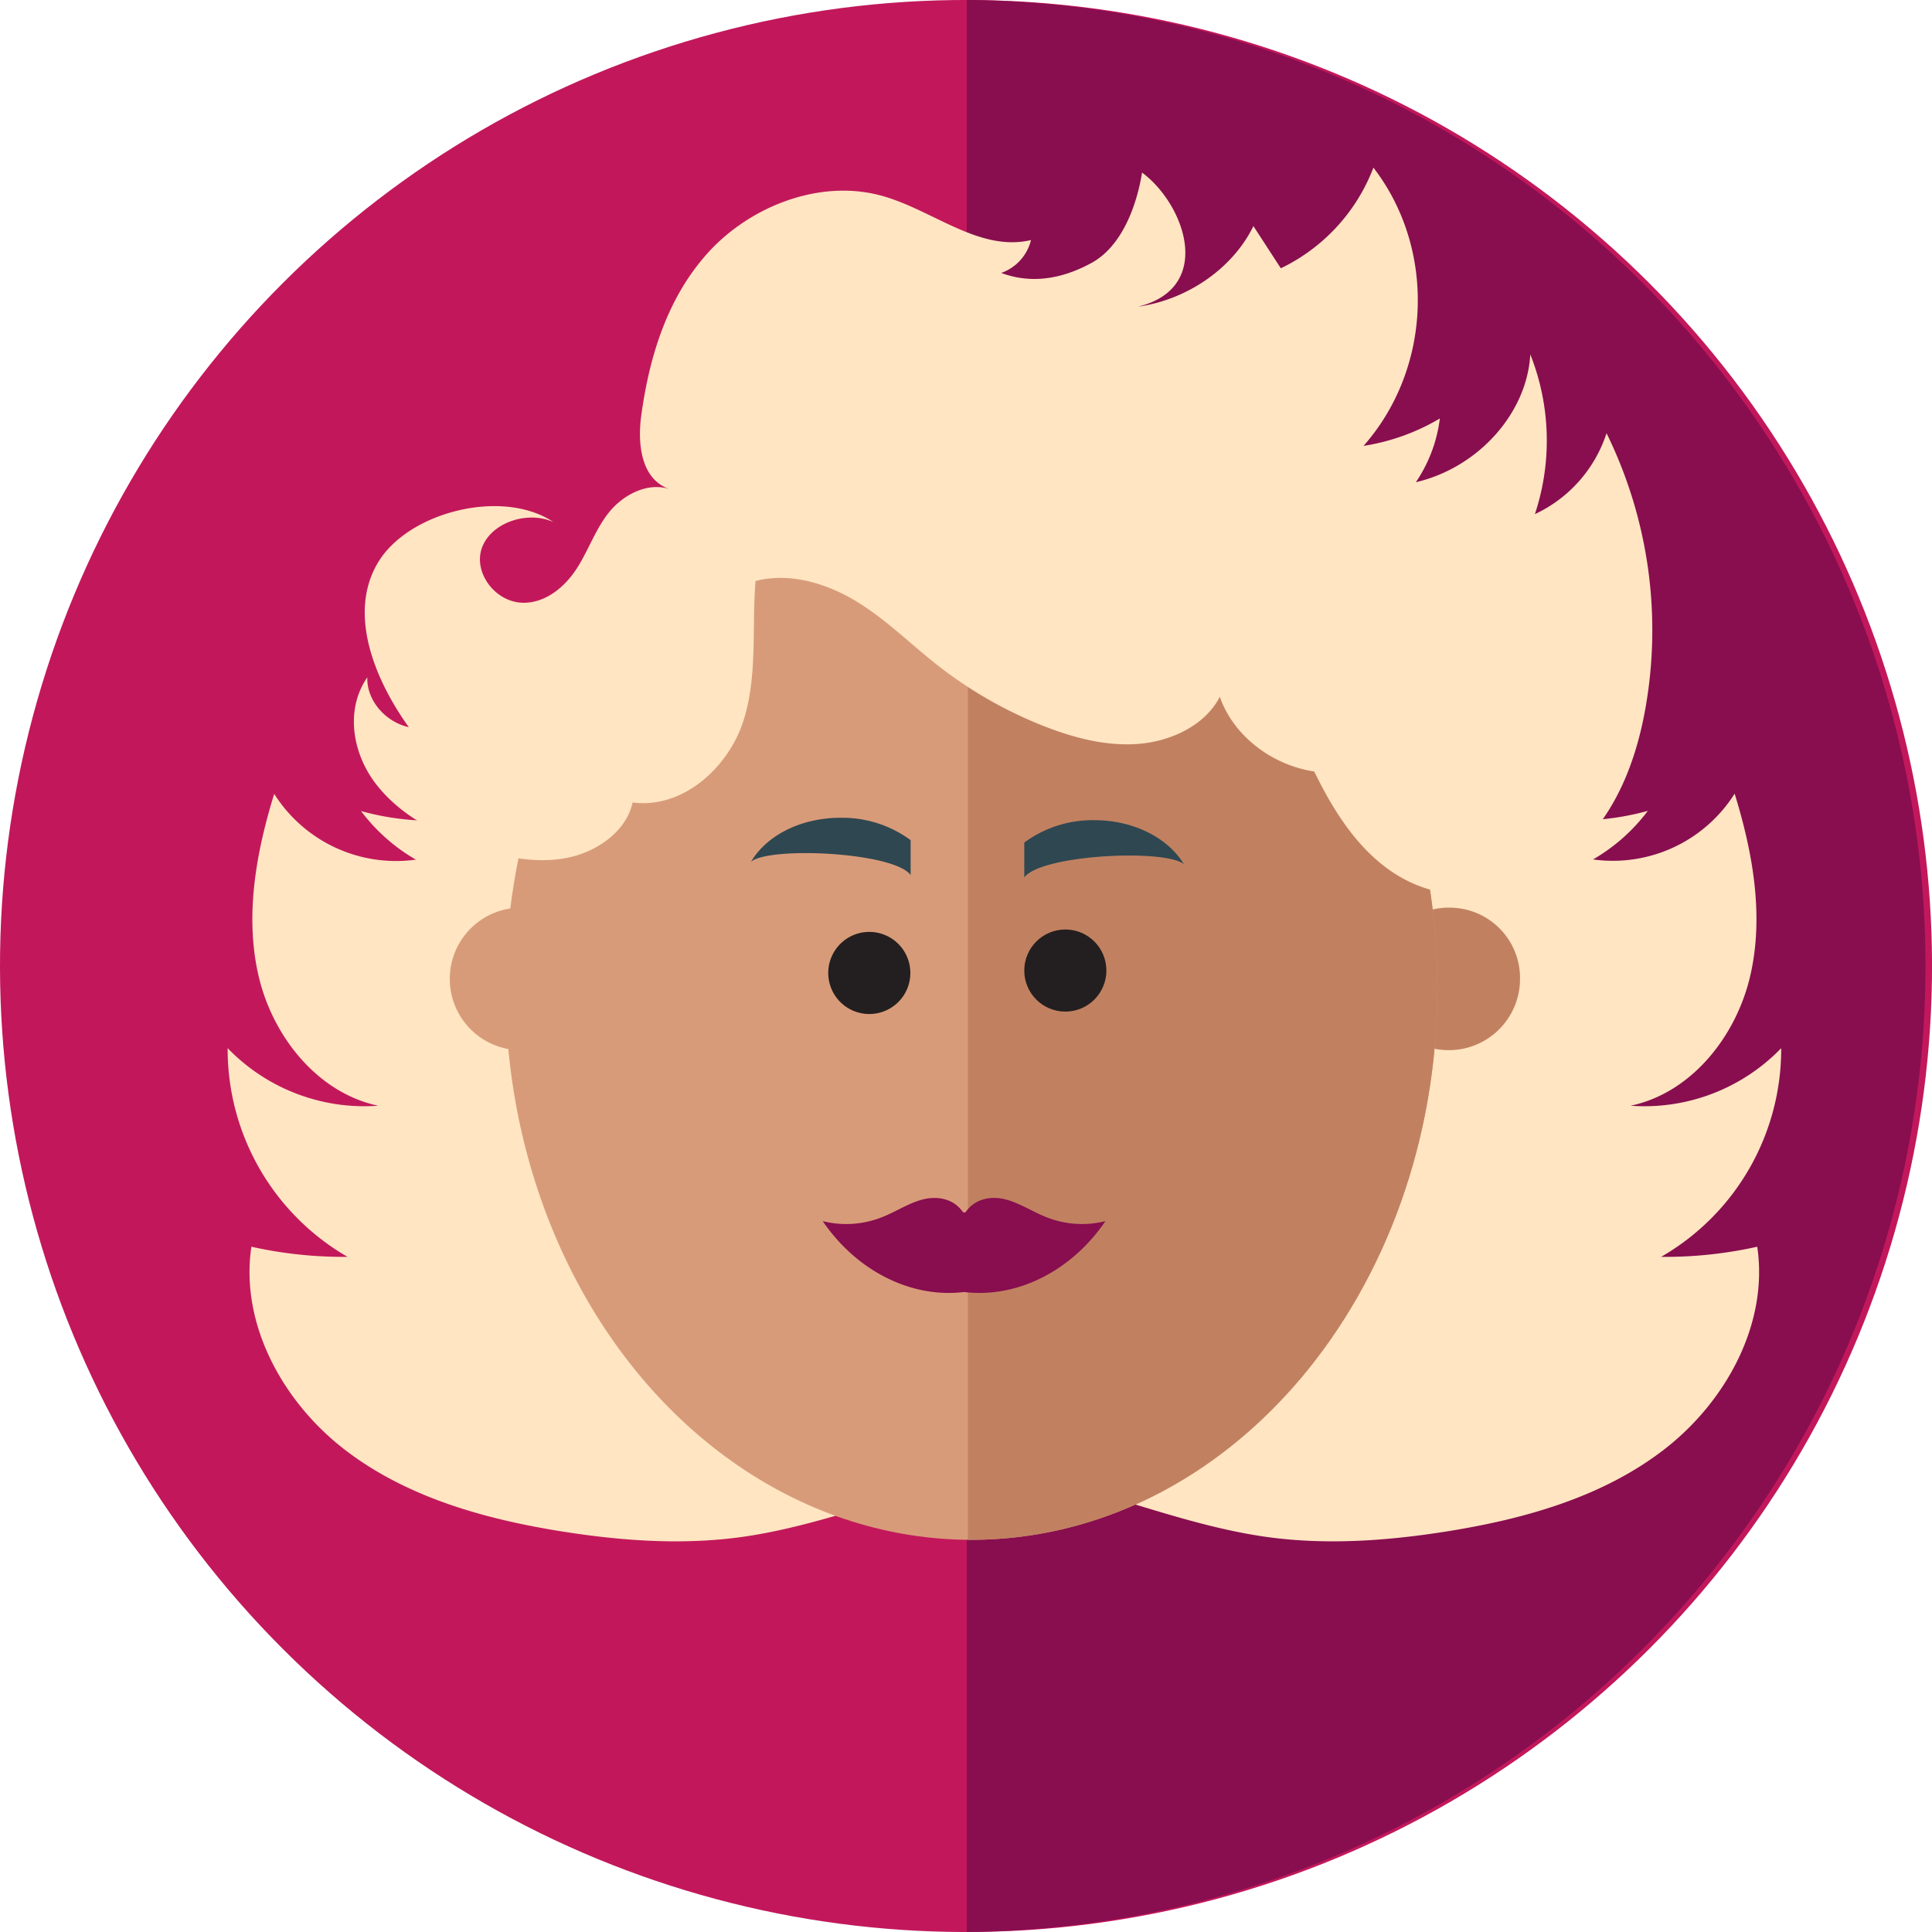 <svg id="Layer_1" data-name="Layer 1" xmlns="http://www.w3.org/2000/svg" viewBox="0 0 352.44 352.44"><defs><style>.cls-1{fill:#c2185b;}.cls-2{fill:#880e4f;}.cls-3{fill:#ffe5c2;}.cls-4{fill:#d89b79;}.cls-5{fill:#c18161;}.cls-6{fill:#231f20;}.cls-7{fill:#2f4751;}</style></defs><circle class="cls-1" cx="176.22" cy="176.22" r="176.22" transform="translate(-72.99 176.22) rotate(-45)"/><path class="cls-2" d="M176.36,0V352.43A176.22,176.22,0,0,0,176.36,0Z"/><path class="cls-3" d="M324.93,191.21a34.69,34.69,0,0,1-27.48,10.5c11.06-2.32,19.21-12.57,21.8-23.56s.52-22.58-2.81-33.37a26.29,26.29,0,0,1-25.84,12,33.22,33.22,0,0,0,10-8.86c-19.54,5.4-42-1.81-54.71-17.58L183.25,231.45,120.58,130.38c-12.74,15.77-35.17,23-54.71,17.58a33.14,33.14,0,0,0,10,8.86,26.31,26.31,0,0,1-25.85-12c-3.33,10.79-5.41,22.37-2.81,33.37S58,199.39,69,201.71a34.67,34.67,0,0,1-27.47-10.5,43.75,43.75,0,0,0,21.87,38.07,77.22,77.22,0,0,1-17.54-1.85c-2.1,14.08,5.73,28.31,17,37s25.47,12.67,39.53,14.92c10.81,1.72,21.85,2.53,32.7,1.06,16.31-2.23,32.09-9.57,48.12-12.15,16,2.58,31.8,9.92,48.12,12.15,10.84,1.47,21.89.66,32.69-1.06,14.06-2.25,28.27-6.22,39.54-14.92s19.09-22.93,17-37a77.22,77.22,0,0,1-17.54,1.85A43.74,43.74,0,0,0,324.93,191.21Z"/><path class="cls-4" d="M95.41,165.58a13,13,0,1,0,12.64,13A12.84,12.84,0,0,0,95.41,165.58Z"/><path class="cls-5" d="M264.64,165.58a13,13,0,1,0,12.65,13A12.84,12.84,0,0,0,264.64,165.58Z"/><ellipse class="cls-4" cx="177.21" cy="180.22" rx="85" ry="100.68"/><path class="cls-5" d="M177.21,79.54h-.64V280.89h.64c46.94,0,85-45.08,85-100.68S224.15,79.54,177.21,79.54Z"/><circle class="cls-6" cx="194.34" cy="177.05" r="7.49"/><path class="cls-7" d="M199.63,149.62a21,21,0,0,0-12.78,4.08v6.37c3.07-4.19,25.83-5.25,29.12-2.41C213.14,152.92,206.89,149.62,199.63,149.62Z"/><path class="cls-6" d="M158.58,170a7.49,7.49,0,1,0,7.49,7.49A7.49,7.49,0,0,0,158.58,170Z"/><path class="cls-7" d="M137,157.21c3.29-2.83,26.05-1.78,29.12,2.42v-6.37a21,21,0,0,0-12.78-4.08C146,149.18,139.78,152.47,137,157.21Z"/><path class="cls-2" d="M190.78,222c-2.5-1-4.85-2.58-7.42-3.22s-5.57-.13-7.23,2.38h-.45c-1.66-2.51-4.66-3-7.23-2.38S163.52,221,161,222a17.64,17.64,0,0,1-10.92.76c6.22,9.13,16.19,14.11,25.79,12.93,9.61,1.18,19.58-3.8,25.79-12.93A17.6,17.6,0,0,1,190.78,222Z"/><path class="cls-3" d="M280,93.79a42.57,42.57,0,0,0-.84-29.14c-.6,10.73-9.48,20.65-20.88,23.32a26.41,26.41,0,0,0,4.38-11.63,39.07,39.07,0,0,1-13.92,5c12.48-14.14,13.25-35.91,1.8-50.76a33.67,33.67,0,0,1-16.89,18.36l-5-7.7c-3.75,7.69-12,13.42-21.06,14.71,13.91-3.41,8.65-18.59.75-24.47-1,6.13-3.71,13.5-9.27,16.51s-11.08,3.79-16.42,1.8a8.52,8.52,0,0,0,5.43-6c-9.44,2.23-17.91-5.51-27.25-8.08-11.28-3.11-23.88,1.93-31.47,10.17S118.47,65,117,75.65c-.73,5.15-.16,11.77,5.17,13.59-4-1.35-8.4,1-10.93,4.05s-3.79,6.87-5.89,10.21-5.58,6.44-9.79,6.46c-5.26,0-9.34-5.62-7.6-10.15s8.31-6.7,13-4.57c-9.29-6.22-26.47-1.86-32,7.37s-.7,21.25,5.62,30.05c-4.39-1-7.73-5-7.57-9.1-4,5.76-2.8,13.62,1.4,19.23s10.92,9.27,17.88,11.68c5.43,1.88,11.35,3.12,17,2.05s11-4.92,12.11-10.13c9.31,1.21,17.51-6.54,20.18-14.78s1.54-17.05,2.25-25.62c6.27-1.63,13.07.46,18.48,3.77s9.84,7.78,14.79,11.65a77.44,77.44,0,0,0,19.2,11c5.56,2.19,11.58,3.8,17.61,3.27s12.05-3.55,14.61-8.57c2.43,7,9.35,12.43,17.23,13.63,4.39,9.05,10.64,18.49,21,21.51,9.58,2.8,20.43-1,27.32-7.7s10.33-15.78,12-24.83a81.48,81.48,0,0,0-7-50.69A24.78,24.78,0,0,1,280,93.79Z"/></svg>